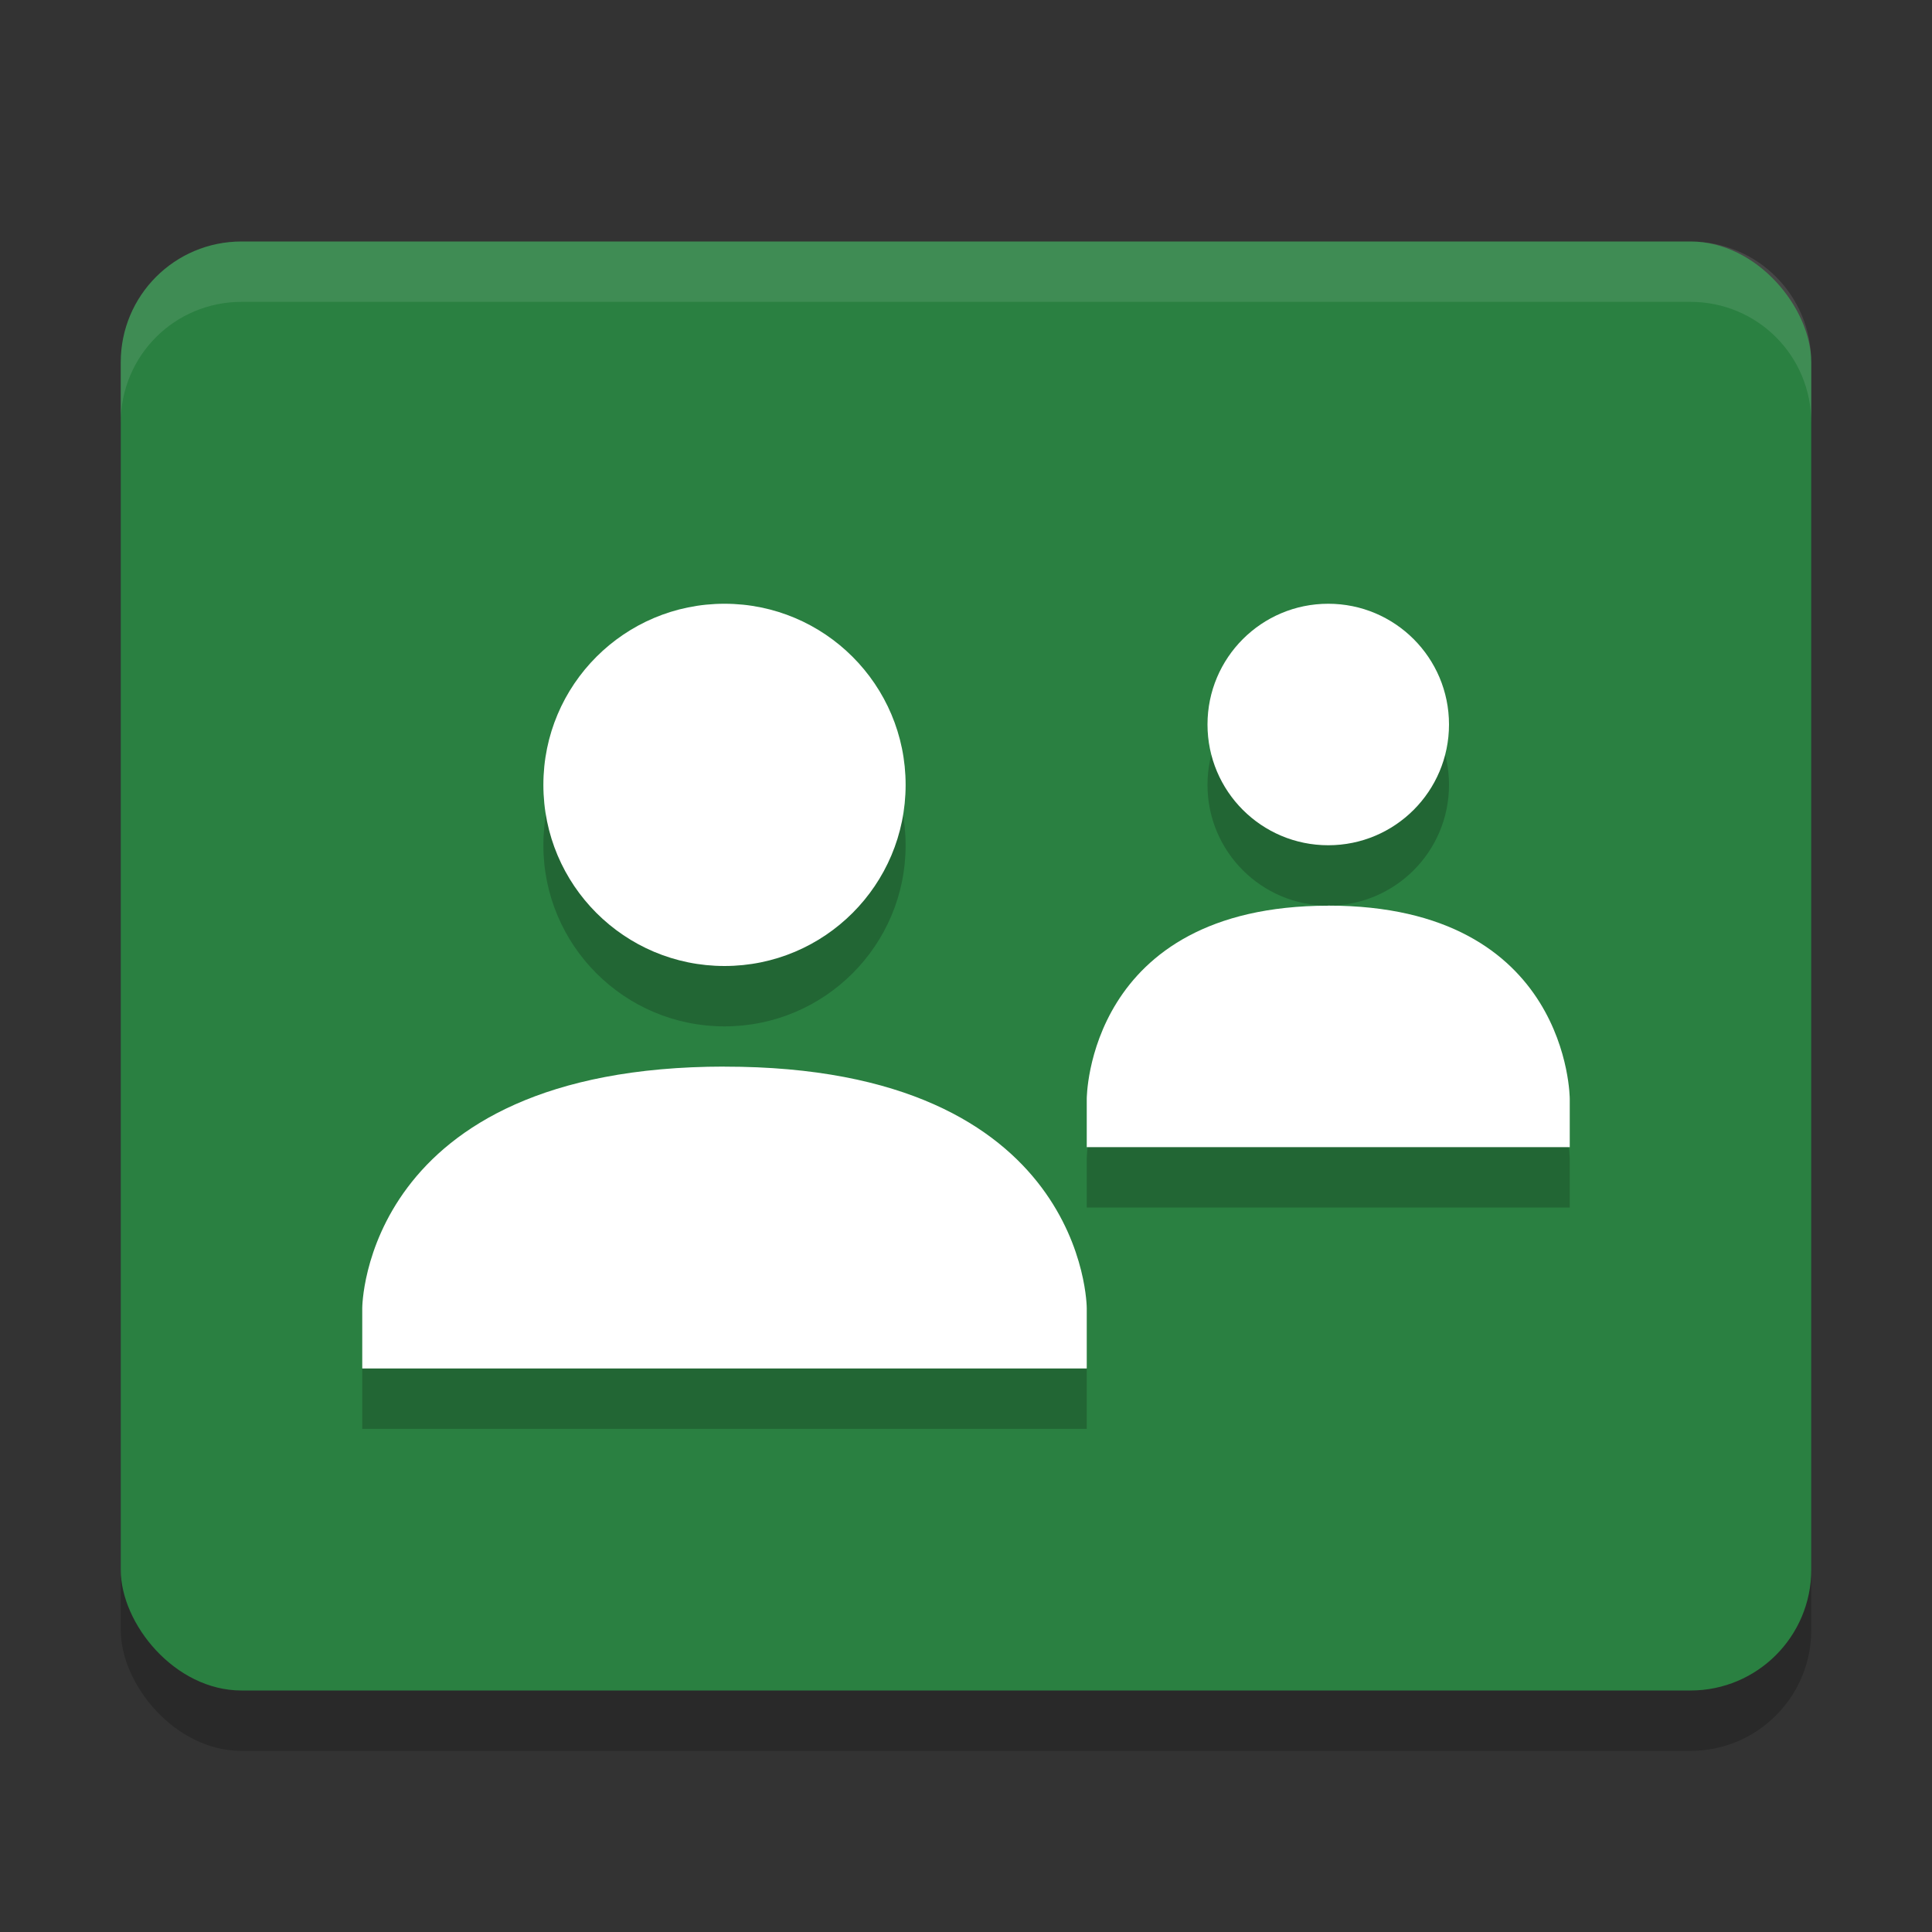 <?xml version="1.0" encoding="UTF-8" standalone="no"?>
<svg
   xmlns:dc="http://purl.org/dc/elements/1.1/"
   xmlns:cc="http://creativecommons.org/ns#"
   xmlns:rdf="http://www.w3.org/1999/02/22-rdf-syntax-ns#"
   xmlns:svg="http://www.w3.org/2000/svg"
   xmlns="http://www.w3.org/2000/svg"
   xmlns:sodipodi="http://sodipodi.sourceforge.net/DTD/sodipodi-0.dtd"
   xmlns:inkscape="http://www.inkscape.org/namespaces/inkscape"
   width="32"
   height="32"
   version="1"
   id="svg26"
   sodipodi:docname="payee.svg"
   inkscape:version="0.92.5 (2060ec1f9f, 2020-04-08)">
  <rect width="100%" height="100%" fill="#333333" stroke="none"/>
  <defs
     id="defs30" />
  <sodipodi:namedview
     pagecolor="#fefefe"
     bordercolor="#33994e"
     borderopacity="1"
     objecttolerance="10"
     gridtolerance="10"
     guidetolerance="10"
     inkscape:pageopacity="0"
     inkscape:pageshadow="2"
     inkscape:window-width="783"
     inkscape:window-height="480"
     id="namedview28"
     showgrid="false"
     inkscape:zoom="7.375"
     inkscape:cx="16"
     inkscape:cy="16"
     inkscape:window-x="0"
     inkscape:window-y="28"
     inkscape:window-maximized="0"
     inkscape:current-layer="svg26" />
  <rect
     opacity=".2"
     width="28"
     height="24"
     x="2"
     y="5"
     rx="2"
     ry="2"
     id="rect2" />
  <rect
     style="fill:#2a8041;fill-opacity:1"
     width="28"
     height="24"
     x="2"
     y="4"
     rx="2"
     ry="2"
     id="rect4" />
  <g
     opacity=".2"
     transform="translate(0 1)"
     id="g14">
    <path
       d="m12 10c1.657 0 3 1.343 3 3s-1.343 3-3 3-3-1.343-3-3 1.343-3 3-3z"
       id="path6" />
    <path
       d="m12 17.667c6-0.003 6 4 6 4v0.999h-12v-0.999s0-3.997 6-4.001z"
       id="path8" />
    <path
       d="m22 10c1.105 0 2 0.895 2 2s-0.895 2-2 2-2-0.895-2-2c0-1.105 0.895-2 2-2z"
       id="path10" />
    <path
       d="m22 15c4-0.002 4 3.201 4 3.201v0.799h-8v-0.799s0-3.198 4-3.2z"
       id="path12" />
  </g>
  <path
     fill="#fff"
     d="m12 10c1.657 0 3 1.343 3 3s-1.343 3-3 3-3-1.343-3-3 1.343-3 3-3z"
     id="path16" />
  <path
     fill="#fff"
     d="m12 17.667c6-0.003 6 4 6 4v0.999h-12v-0.999s0-3.997 6-4.001z"
     id="path18" />
  <path
     fill="#fff"
     d="m22 10c1.105 0 2 0.895 2 2s-0.895 2-2 2-2-0.895-2-2c0-1.105 0.895-2 2-2z"
     id="path20" />
  <path
     fill="#fff"
     d="m22 15c4-0.002 4 3.201 4 3.201v0.799h-8v-0.799s0-3.198 4-3.2z"
     id="path22" />
  <path
     fill="#fff"
     style="opacity:0.1"
     d="m4 4c-1.108 0-2 0.892-2 2v1c0-1.108 0.892-2 2-2h24c1.108 0 2 0.892 2 2v-1c0-1.108-0.892-2-2-2h-24z"
     id="path24" />
</svg>
